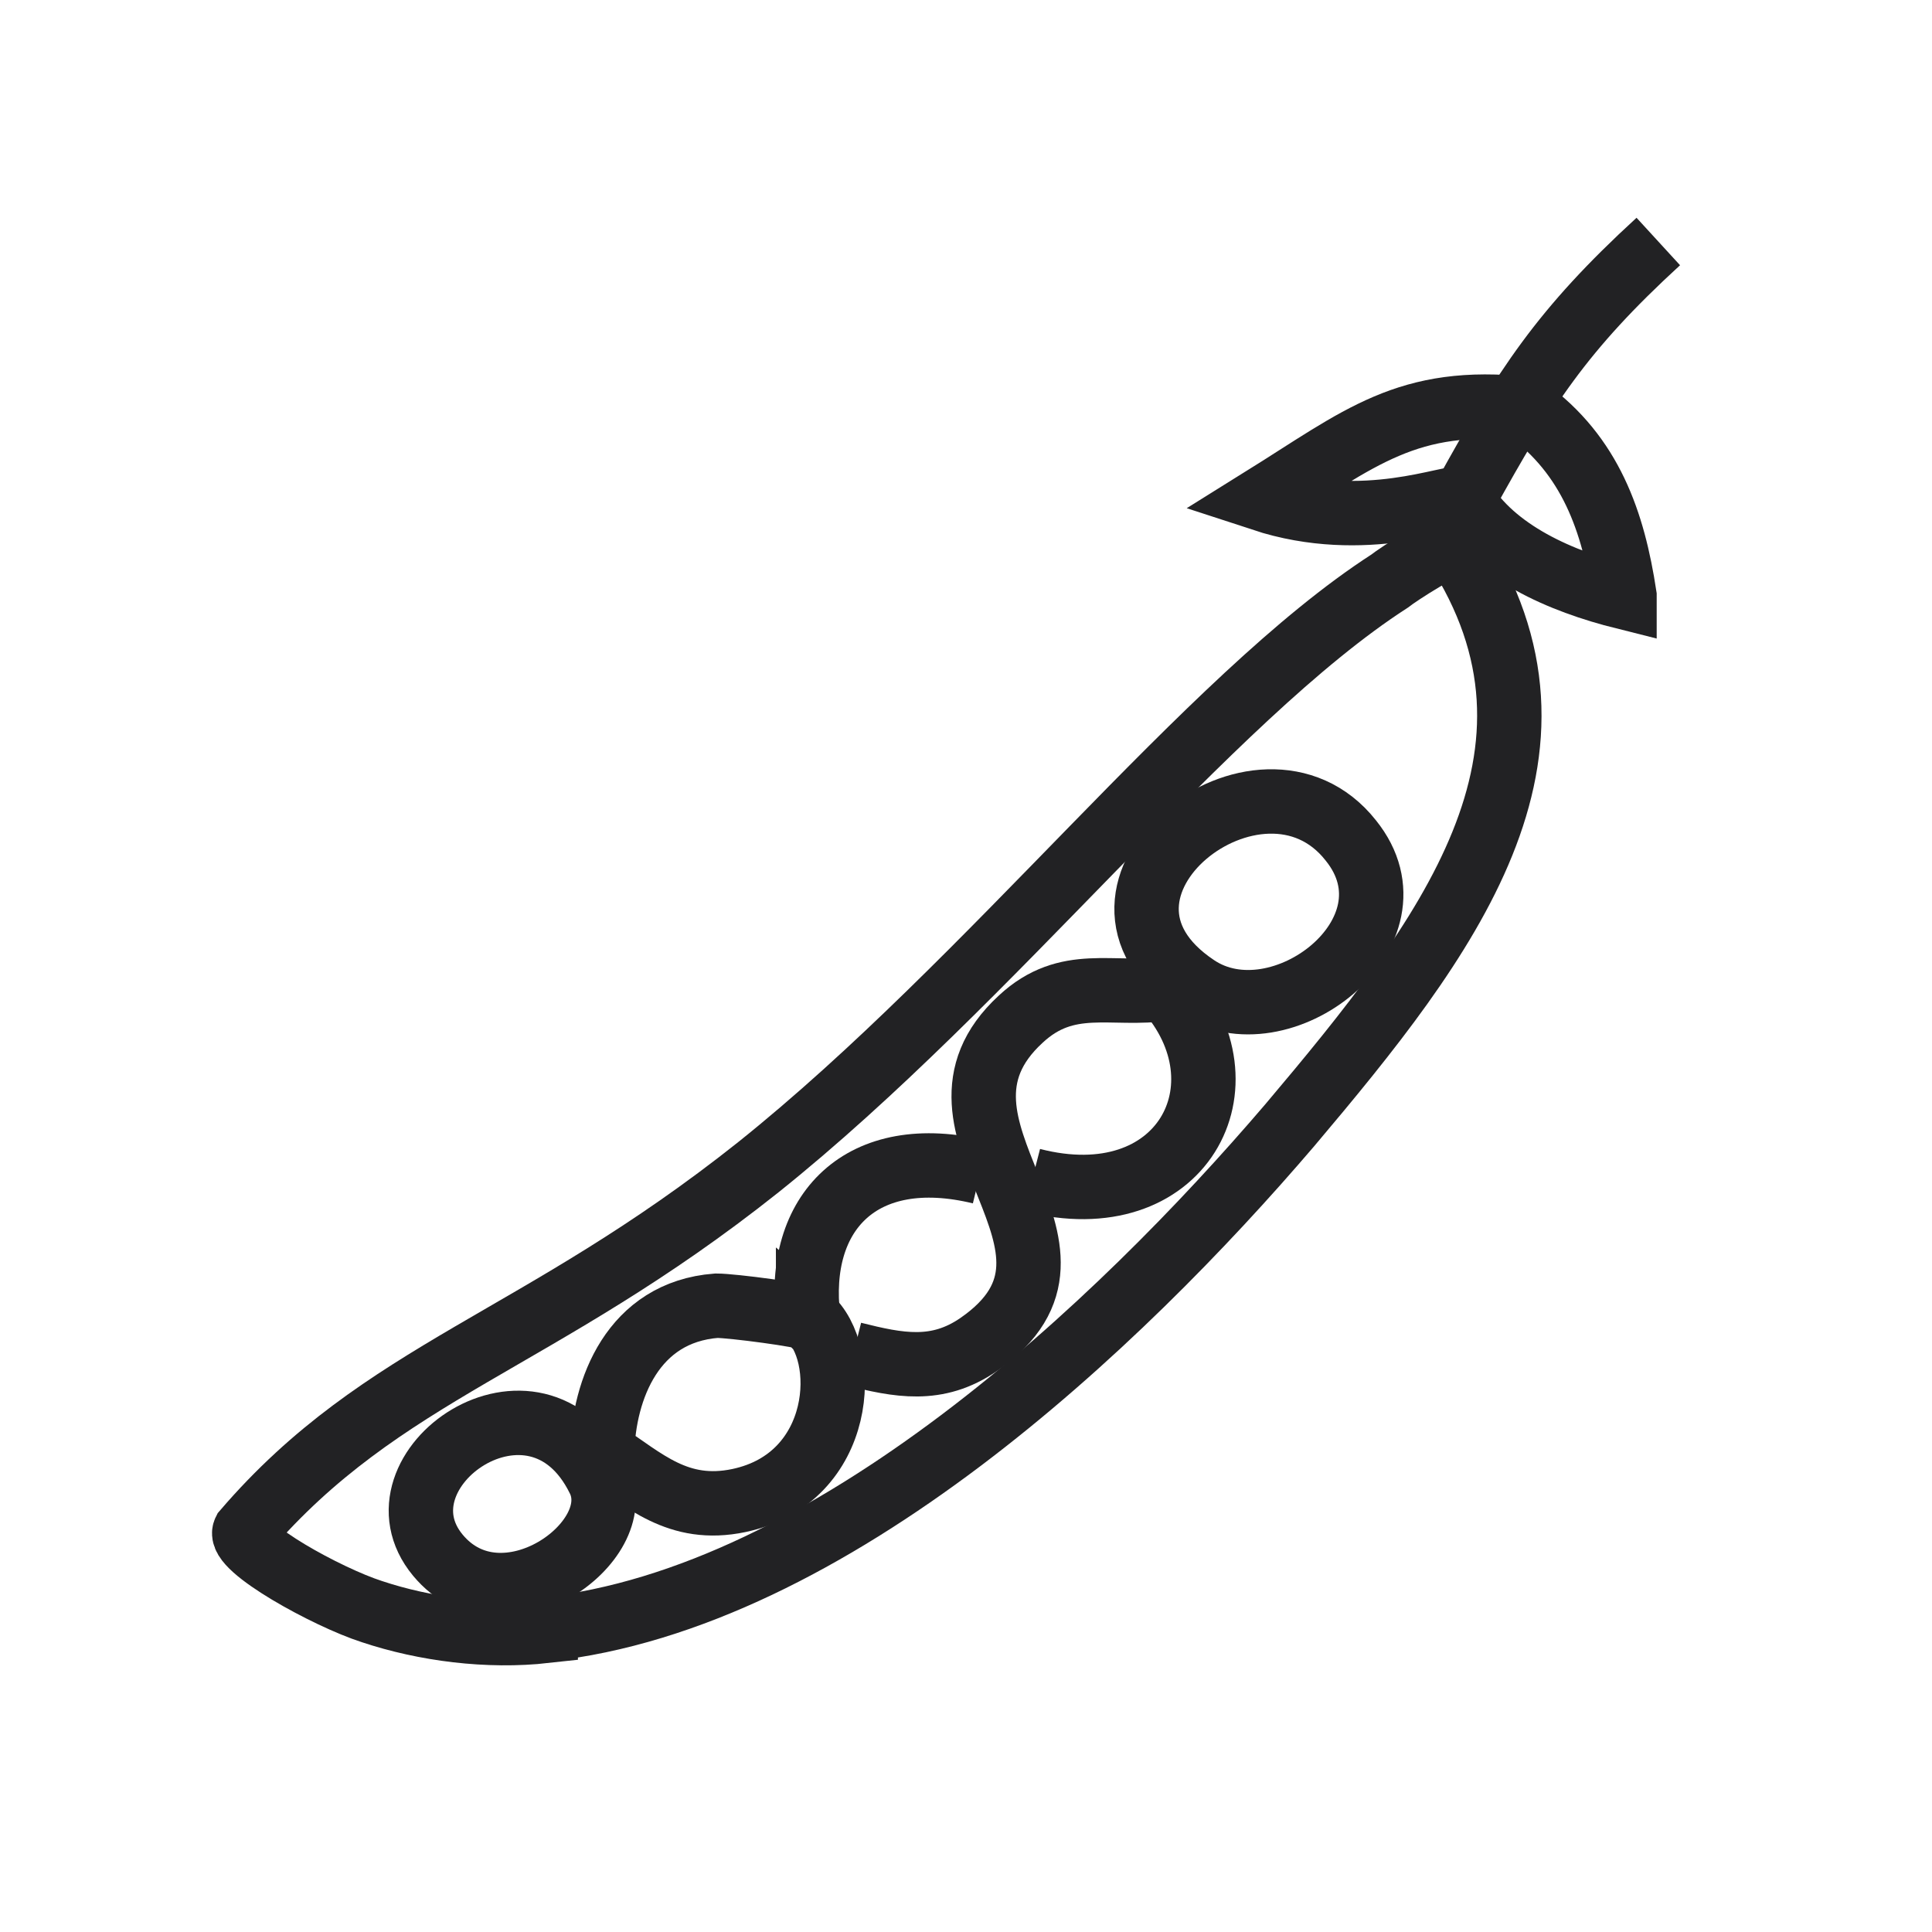 <?xml version="1.0" encoding="UTF-8"?>
<svg xmlns="http://www.w3.org/2000/svg" version="1.1" viewBox="0 0 120 120">
  <defs>
    <style>
      .cls-1 {
        fill: none;
        stroke: #222224;
        stroke-miterlimit: 10;
        stroke-width: 4px;
      }
    </style>
  </defs>
  <!-- Generator: Adobe Illustrator 28.6.0, SVG Export Plug-In . SVG Version: 1.2.0 Build 709)  -->
  <g>
    <g id="Ebene_1">
      <g id="Ebene_29">
        <g id="Ebene_1-12">
          <g id="Generatives_Objekt-8">
            <g>
              <path class="cls-1" d="M100.9,37c-.7-4.6-2.1-8.7-6.1-11.6-7.4-.8-10.3,1.8-16.4,5.6,6.4,2.1,11.8-.3,12.4,0,2,3.3,6.1,5.1,10.1,6.1h0Z"/>
              <path class="cls-1" d="M103,15c-6,5.5-8.3,9.1-12,15.8"/>
              <path class="cls-1" d="M33.9,101.2c17.7-1.9,35.6-18.9,46.2-31.3,9.8-11.6,18.7-23.1,10.3-36-.4-.3-3.6,1.8-4.1,2.2-11.3,7.3-24.7,24.8-39.2,36.4-13.7,10.9-23.3,12.6-31.9,22.6-.5,1,5.1,4.1,7.9,5,3.3,1.1,7.2,1.6,10.8,1.2h0Z"/>
              <line class="cls-1" x1="73.1" y1="52.1" x2="71.5" y2="51"/>
              <path class="cls-1" d="M72.4,61.4c5.4,6,1,14.3-8.3,11.9"/>
              <path class="cls-1" d="M72.4,61.4c-3.3.5-6.1-.8-9,1.9-7.4,6.8,6.2,14.1-2.6,20.2-2.6,1.8-5,1.3-7.8.6"/>
              <path class="cls-1" d="M50.2,81.9c-.8-6.6,3.3-10.9,10.7-9.1"/>
              <path class="cls-1" d="M50.2,81.9c-.2-.2-4.7-.8-5.7-.8-5.2.4-7,5.2-7.1,9.1,2.6,1.7,4.7,3.8,8.5,3,6.6-1.4,6.9-9.2,4.3-11.4h0Z"/>
              <path class="cls-1" d="M74.3,61.3c5.2,3.5,14.2-3.4,9.6-9.1-5.6-7.1-18.6,3.1-9.6,9.1Z"/>
              <path class="cls-1" d="M37.2,91.9c1.9,3.9-6,9.5-10,4.7-4.4-5.3,6.1-12.7,10-4.7Z"/>
            </g>
          </g>
        </g>
      </g>
    </g>
  </g>
</svg>